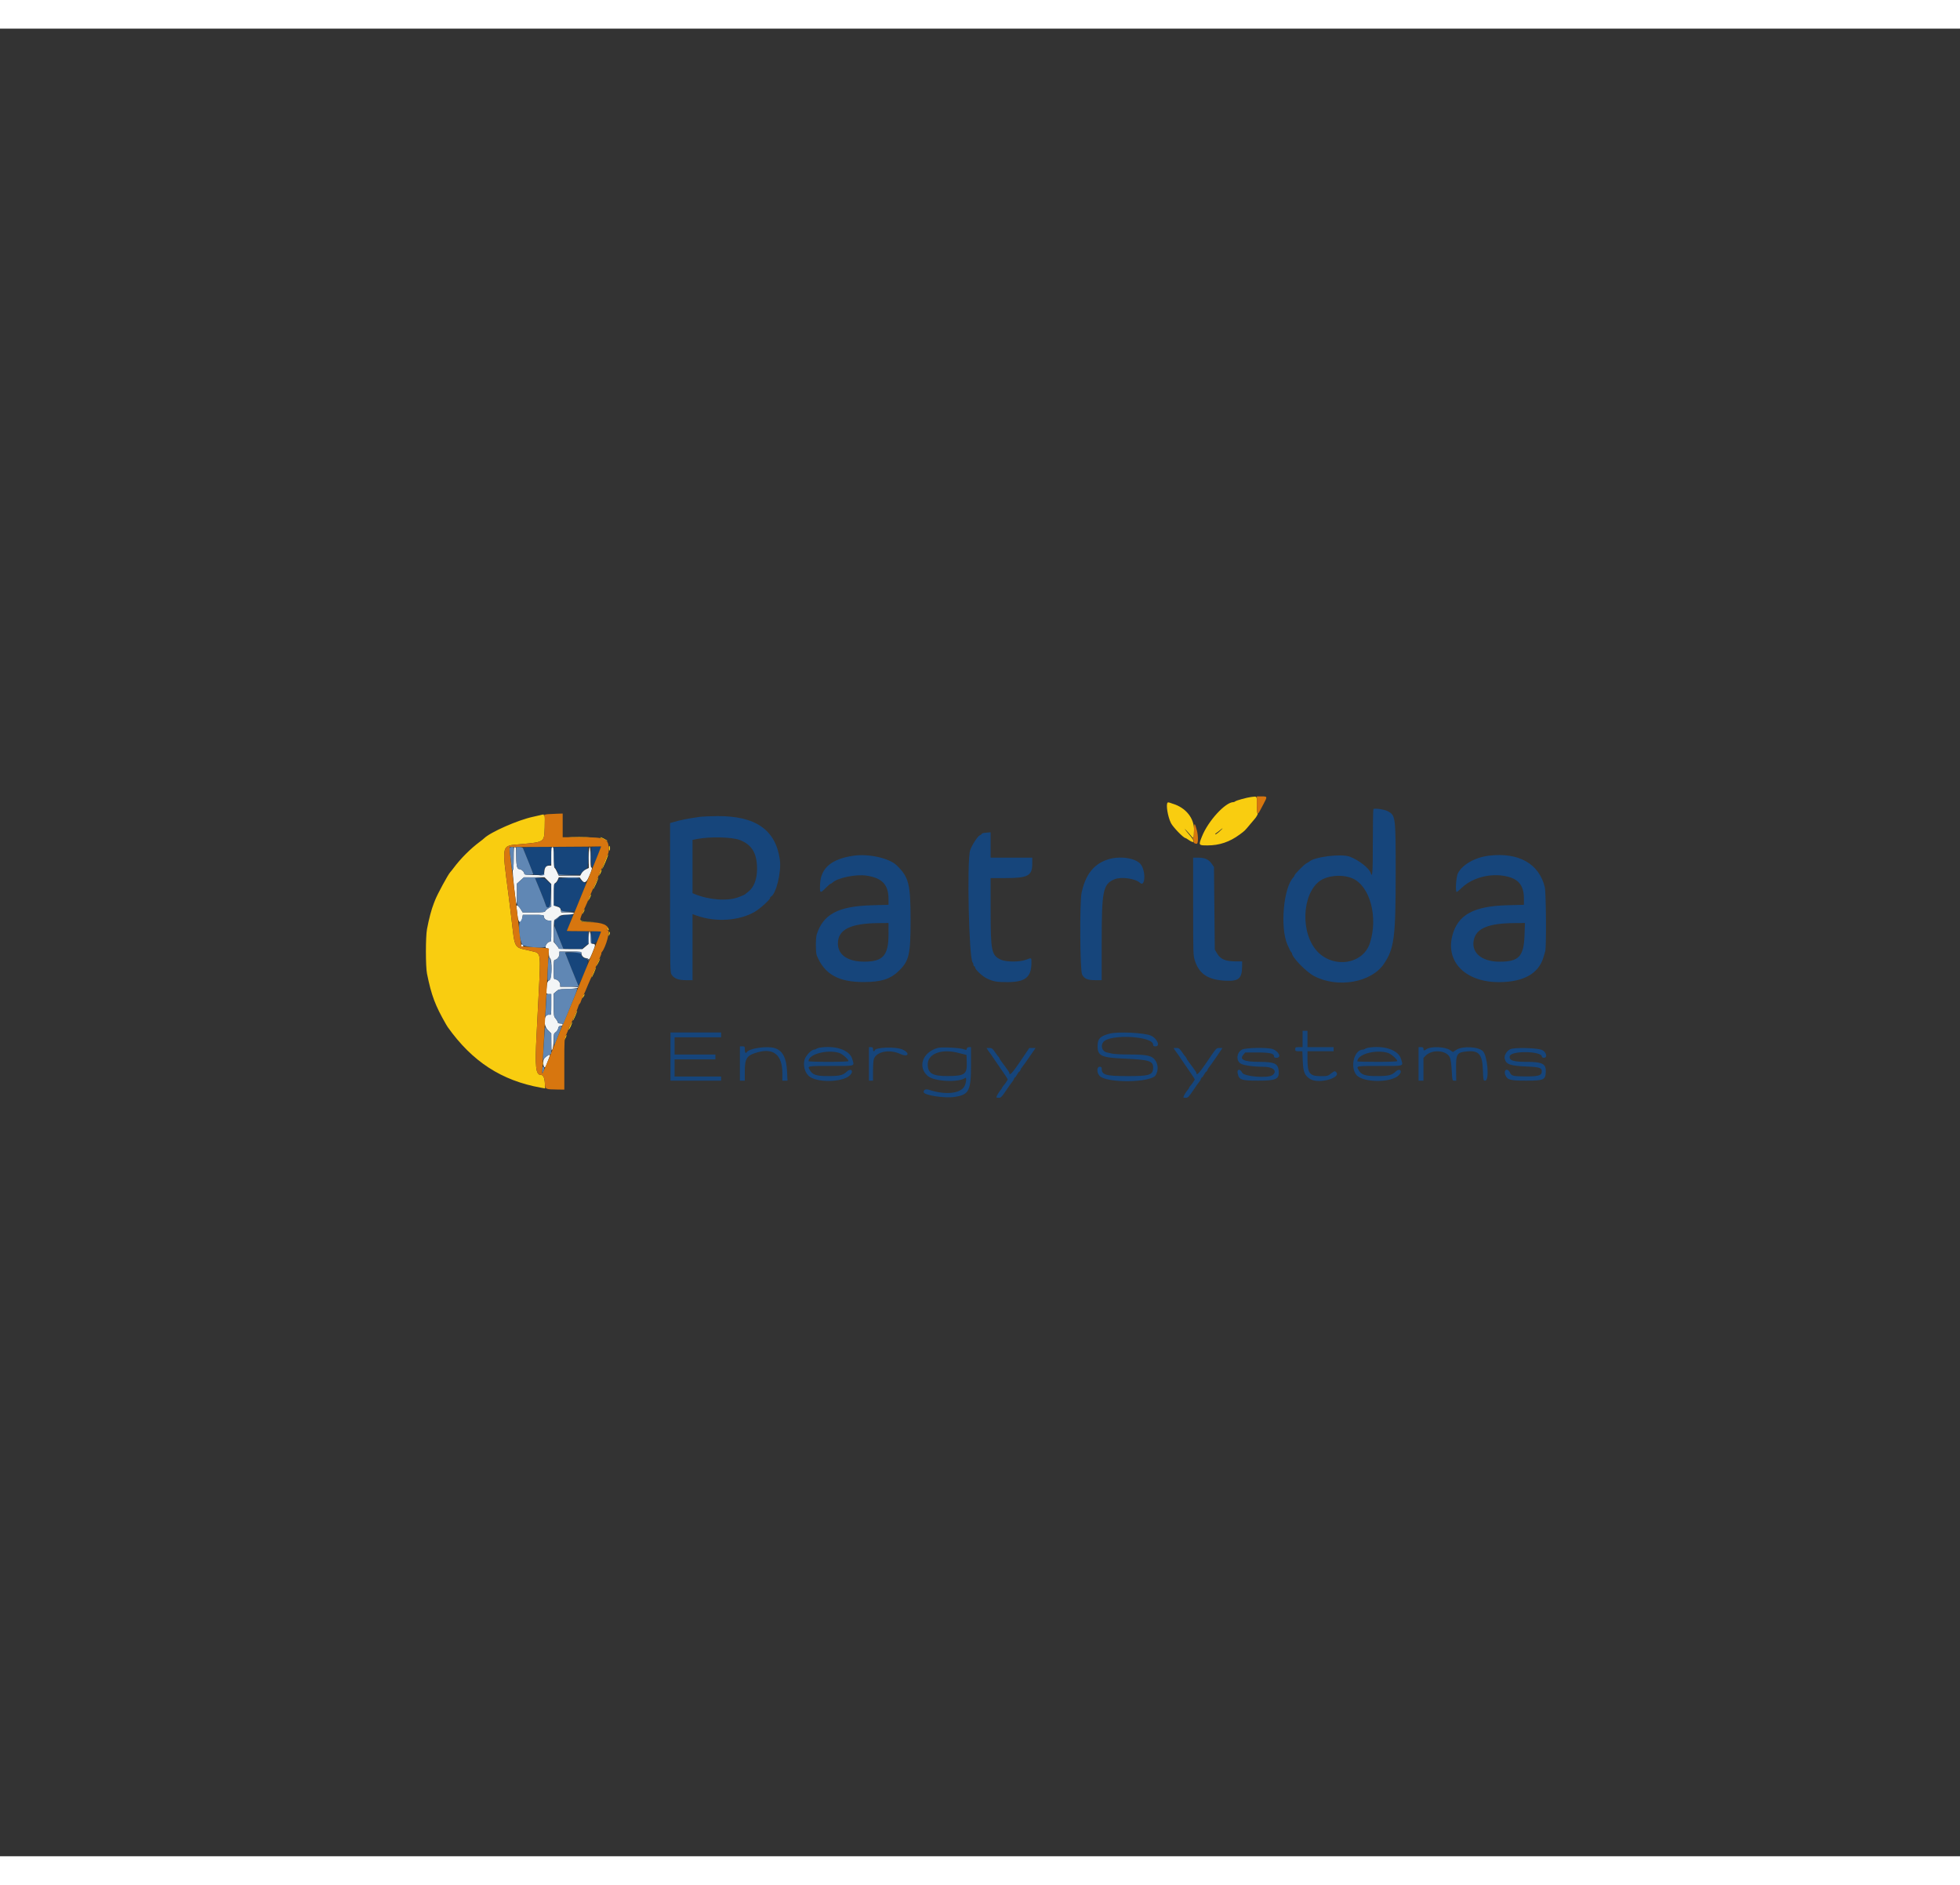 <svg id="svg" version="1.1" xmlns="http://www.w3.org/2000/svg" xmlns:xlink="http://www.w3.org/1999/xlink" width="260" height="250" viewBox="0, 0, 400,372.933"><rect x="0" y="0" width="400" height="372.933" fill="#333333" stroke="none"/><g id="svgg"><path id="path0" d="M255.333 156.789 C 254.489 156.888,252.277 157.495,252.092 157.677 C 252.005 157.763,251.840 157.833,251.726 157.833 C 250.081 157.833,246.575 161.654,245.302 164.833 C 244.572 166.656,244.579 166.667,246.419 166.667 C 248.860 166.667,250.949 165.961,253.000 164.444 C 254.067 163.654,254.008 163.712,255.085 162.417 C 255.543 161.867,255.954 161.379,256.000 161.333 C 256.328 161.005,256.811 160.167,256.672 160.167 C 256.565 160.167,256.500 159.506,256.500 158.417 C 256.500 156.486,256.609 156.638,255.333 156.789 M238.283 157.939 C 237.909 158.313,238.330 160.854,238.975 162.119 C 239.405 162.961,241.546 165.167,241.935 165.167 C 241.988 165.167,242.231 165.307,242.474 165.478 C 243.796 166.409,244.000 166.000,242.874 164.680 C 242.437 164.168,241.976 163.600,241.849 163.417 C 241.560 163.001,242.565 164.073,243.093 164.745 C 243.607 165.398,243.639 165.334,243.678 163.575 C 243.732 161.118,242.008 158.967,239.338 158.162 C 239.106 158.092,238.800 157.987,238.658 157.929 C 238.516 157.871,238.347 157.875,238.283 157.939 M110.250 160.494 C 109.975 160.565,109.300 160.719,108.750 160.836 C 105.720 161.478,100.101 163.951,98.803 165.215 C 98.682 165.333,98.284 165.651,97.919 165.923 C 96.007 167.345,94.011 169.340,92.589 171.252 C 92.318 171.618,91.999 172.015,91.882 172.136 C 91.461 172.569,89.265 176.613,88.811 177.792 C 88.732 177.998,88.599 178.335,88.517 178.542 C 88.056 179.695,87.529 181.692,87.141 183.750 C 86.847 185.316,86.847 191.377,87.142 192.833 C 88.046 197.293,88.806 199.318,91.026 203.177 C 91.149 203.391,91.306 203.645,91.374 203.742 C 96.377 210.783,102.357 214.667,110.417 216.110 L 111.250 216.259 111.194 215.171 C 111.138 214.092,110.859 213.500,110.406 213.500 C 109.335 213.500,109.163 211.940,109.503 205.333 C 109.590 203.637,109.774 200.075,109.911 197.417 C 110.377 188.358,110.423 188.678,108.580 188.258 C 107.940 188.112,107.079 187.915,106.667 187.819 C 105.270 187.497,104.990 186.983,104.675 184.167 C 104.437 182.046,104.069 179.006,103.766 176.667 C 102.404 166.135,102.245 166.786,106.263 166.415 C 111.188 165.961,111.058 166.054,111.167 162.925 C 111.212 161.608,111.194 160.566,111.125 160.609 C 111.056 160.651,111.000 160.607,111.000 160.510 C 111.000 160.312,110.953 160.311,110.250 160.494 M248.850 163.843 C 248.447 164.208,248.073 164.461,248.018 164.407 C 247.964 164.353,248.050 164.235,248.211 164.145 C 248.371 164.056,248.708 163.801,248.959 163.580 C 249.211 163.358,249.454 163.178,249.500 163.179 C 249.546 163.180,249.253 163.479,248.850 163.843 M116.458 164.958 C 117.398 164.987,118.935 164.987,119.875 164.958 C 120.815 164.928,120.046 164.904,118.167 164.904 C 116.287 164.904,115.519 164.928,116.458 164.958 M122.514 165.063 C 122.684 165.217,124.000 165.831,124.000 165.757 C 124.000 165.662,122.742 165.000,122.562 165.000 C 122.497 165.000,122.476 165.028,122.514 165.063 M124.238 167.242 C 124.245 167.549,124.306 167.766,124.375 167.724 C 124.544 167.620,124.534 166.874,124.363 166.768 C 124.287 166.722,124.231 166.935,124.238 167.242 M123.857 168.852 C 123.773 169.071,123.509 169.731,123.269 170.320 C 123.030 170.908,122.860 171.415,122.891 171.447 C 122.923 171.478,123.224 170.854,123.560 170.060 C 123.896 169.266,124.135 168.579,124.090 168.535 C 124.046 168.490,123.941 168.633,123.857 168.852 M122.563 171.864 C 122.488 171.985,122.412 172.158,122.396 172.250 C 122.379 172.342,122.316 172.567,122.256 172.750 C 122.196 172.933,122.307 172.795,122.502 172.443 C 122.828 171.856,122.880 171.356,122.563 171.864 M121.524 174.357 C 121.234 175.014,121.023 175.579,121.056 175.611 C 121.088 175.644,121.353 175.133,121.643 174.476 C 121.933 173.819,122.144 173.255,122.111 173.222 C 122.078 173.189,121.814 173.700,121.524 174.357 M120.260 177.252 C 119.900 178.113,119.947 178.211,120.353 177.443 C 120.539 177.090,120.652 176.763,120.605 176.716 C 120.558 176.669,120.403 176.910,120.260 177.252 M119.027 180.090 C 118.748 180.703,118.801 180.834,119.103 180.277 C 119.244 180.017,119.328 179.773,119.290 179.735 C 119.252 179.696,119.134 179.857,119.027 180.090 M118.386 181.917 C 118.418 182.222,118.546 182.251,119.919 182.259 L 121.417 182.269 119.969 182.212 C 118.778 182.165,118.507 182.104,118.437 181.869 C 118.374 181.657,118.361 181.669,118.386 181.917 M123.892 183.545 C 123.906 183.765,124.006 183.944,124.116 183.944 C 124.265 183.944,124.269 183.856,124.135 183.597 C 123.878 183.103,123.864 183.100,123.892 183.545 M124.232 184.717 C 124.214 185.213,124.225 185.224,124.384 184.870 C 124.488 184.639,124.496 184.429,124.403 184.337 C 124.310 184.245,124.243 184.395,124.232 184.717 M122.031 190.425 C 121.529 191.458,121.585 191.603,122.103 190.609 C 122.334 190.164,122.494 189.772,122.460 189.737 C 122.425 189.702,122.232 190.012,122.031 190.425 M121.111 192.528 C 120.867 193.093,120.694 193.583,120.727 193.616 C 120.759 193.648,120.987 193.213,121.231 192.648 C 121.476 192.083,121.649 191.594,121.616 191.560 C 121.582 191.527,121.355 191.962,121.111 192.528 M119.014 197.308 C 118.741 197.817,118.798 197.958,119.100 197.526 C 119.247 197.317,119.328 197.106,119.281 197.058 C 119.233 197.011,119.113 197.123,119.014 197.308 M117.278 201.361 C 117.034 201.927,116.861 202.416,116.893 202.449 C 116.926 202.482,117.153 202.046,117.398 201.481 C 117.643 200.917,117.816 200.427,117.783 200.394 C 117.749 200.360,117.522 200.795,117.278 201.361 M116.333 203.417 C 116.129 203.839,116.002 204.224,116.050 204.273 C 116.099 204.321,116.296 204.006,116.488 203.571 C 116.942 202.545,116.816 202.419,116.333 203.417 M115.338 205.738 C 115.090 206.389,115.139 206.492,115.436 205.944 C 115.577 205.683,115.651 205.429,115.601 205.379 C 115.551 205.328,115.432 205.490,115.338 205.738 M110.705 211.167 C 110.705 211.487,110.740 211.619,110.782 211.458 C 110.823 211.298,110.823 211.035,110.782 210.875 C 110.740 210.715,110.705 210.846,110.705 211.167 " stroke="none" fill="#f9cd10" fill-rule="evenodd"></path><path id="path1" d="M280.292 159.260 C 280.223 159.331,280.167 162.376,280.167 166.028 C 280.167 172.223,280.086 173.395,279.737 172.292 C 279.430 171.322,277.341 169.687,275.500 168.975 C 273.772 168.308,268.163 168.997,267.167 170.000 C 267.121 170.046,266.873 170.192,266.616 170.325 C 266.115 170.583,264.167 172.572,264.167 172.825 C 264.167 172.908,264.070 173.075,263.952 173.196 C 261.956 175.239,261.217 183.316,262.704 186.833 C 263.132 187.846,263.426 188.421,263.542 188.472 C 263.610 188.503,263.667 188.601,263.667 188.690 C 263.667 189.491,266.545 192.457,268.151 193.310 C 272.953 195.860,279.861 194.662,282.435 190.833 C 284.550 187.687,284.833 185.470,284.833 172.067 C 284.833 160.658,284.813 160.506,283.146 159.656 C 282.459 159.306,280.509 159.035,280.292 159.260 M142.750 160.851 C 140.127 161.229,138.962 161.464,137.250 161.962 L 136.750 162.107 136.750 177.345 C 136.750 192.049,136.761 192.600,137.067 193.051 C 137.598 193.834,138.470 194.167,139.993 194.167 L 141.333 194.167 141.333 187.429 L 141.333 180.692 142.286 181.027 C 146.126 182.376,150.904 182.045,154.040 180.211 C 155.112 179.585,157.158 177.736,157.164 177.389 C 157.165 177.282,157.226 177.169,157.299 177.139 C 158.367 176.689,159.501 172.084,159.156 169.595 C 158.309 163.484,154.200 160.626,146.347 160.687 C 144.919 160.698,143.300 160.772,142.750 160.851 M200.792 164.119 C 200.540 164.158,200.333 164.254,200.333 164.333 C 200.333 164.413,200.177 164.527,199.987 164.588 C 199.562 164.722,198.316 166.643,197.989 167.667 C 197.293 169.849,197.738 189.804,198.499 190.566 C 198.591 190.658,198.667 190.868,198.667 191.033 C 198.667 191.198,198.742 191.333,198.833 191.333 C 198.925 191.333,199.000 191.449,199.000 191.591 C 199.000 191.979,200.480 193.367,201.333 193.780 C 202.710 194.446,203.357 194.565,205.583 194.563 C 209.273 194.559,210.500 193.558,210.500 190.553 C 210.500 189.540,210.537 189.558,209.373 190.000 C 208.086 190.489,205.299 190.476,204.234 189.975 C 202.349 189.089,202.171 188.227,202.169 179.958 L 202.167 173.333 205.142 173.333 C 209.810 173.333,210.667 172.871,210.667 170.355 L 210.667 169.167 206.417 169.167 L 202.167 169.167 202.167 166.583 L 202.167 164.000 201.708 164.025 C 201.456 164.039,201.044 164.081,200.792 164.119 M151.016 165.576 C 153.474 166.553,154.500 168.290,154.500 171.476 C 154.500 173.572,153.844 175.269,152.705 176.118 C 152.363 176.373,152.046 176.626,152.000 176.680 C 151.954 176.735,151.390 176.979,150.746 177.223 C 148.496 178.076,144.782 177.820,141.792 176.605 L 141.333 176.419 141.333 170.982 L 141.333 165.546 142.292 165.356 C 144.894 164.840,149.455 164.955,151.016 165.576 M121.542 166.956 L 120.667 167.017 120.667 169.092 C 120.667 171.873,120.727 171.852,122.017 168.622 C 122.715 166.873,122.731 166.817,122.542 166.864 C 122.473 166.881,122.023 166.923,121.542 166.956 M106.694 167.129 C 106.725 167.200,107.237 168.474,107.833 169.961 L 108.917 172.664 109.958 172.665 L 111.000 172.667 111.000 172.029 C 111.000 171.303,111.531 170.667,112.136 170.667 C 112.488 170.667,112.500 170.607,112.500 168.833 L 112.500 167.000 109.569 167.000 C 107.958 167.000,106.664 167.058,106.694 167.129 M113.000 168.980 C 113.000 170.435,113.059 171.008,113.224 171.145 C 113.348 171.248,113.584 171.632,113.750 171.999 L 114.051 172.667 116.197 172.667 L 118.344 172.667 118.849 172.091 C 119.127 171.775,119.499 171.470,119.677 171.413 C 119.975 171.319,120.000 171.142,120.000 169.155 L 120.000 167.000 116.500 167.000 L 113.000 167.000 113.000 168.980 M174.167 168.773 C 169.699 169.425,167.506 171.285,167.365 174.542 C 167.281 176.474,167.358 176.526,168.531 175.333 C 168.983 174.875,169.417 174.500,169.497 174.500 C 169.577 174.500,169.742 174.403,169.863 174.285 C 170.896 173.275,174.677 172.499,176.891 172.841 C 180.073 173.333,181.333 174.701,181.333 177.667 L 181.333 178.784 177.875 178.885 C 171.062 179.083,168.015 180.698,166.683 184.817 C 166.444 185.557,166.447 188.519,166.688 189.117 C 168.223 192.930,171.098 194.563,176.250 194.549 C 179.920 194.539,181.745 193.944,183.536 192.173 C 185.526 190.206,185.833 188.845,185.833 182.000 C 185.833 174.548,185.485 173.157,183.013 170.748 C 181.487 169.260,177.272 168.319,174.167 168.773 M303.833 168.767 C 301.041 169.105,298.489 170.549,297.542 172.328 C 297.164 173.037,296.963 176.167,297.296 176.167 C 297.367 176.167,297.849 175.765,298.368 175.275 C 300.377 173.375,303.687 172.411,306.708 172.846 C 309.735 173.282,311.000 174.651,311.000 177.490 L 311.000 178.786 307.625 178.875 C 300.745 179.058,297.527 180.821,296.409 185.022 C 294.969 190.431,299.096 194.573,305.917 194.565 C 310.917 194.558,314.017 192.827,314.987 189.500 C 315.107 189.088,315.272 188.533,315.353 188.267 C 315.603 187.447,315.525 176.233,315.262 175.167 C 314.078 170.366,309.910 168.032,303.833 168.767 M225.943 169.581 C 223.156 170.547,221.517 172.670,220.732 176.333 C 220.319 178.262,220.400 192.151,220.830 192.993 C 221.285 193.886,221.930 194.167,223.526 194.167 L 224.833 194.167 224.833 186.590 C 224.833 175.855,225.093 174.565,227.457 173.577 C 228.797 173.017,231.715 173.420,232.637 174.292 C 233.712 175.309,233.886 171.999,232.833 170.564 C 231.841 169.212,228.418 168.724,225.943 169.581 M243.500 179.139 C 243.500 188.824,243.510 189.142,243.850 190.179 C 244.751 192.923,246.538 194.098,250.083 194.277 C 252.788 194.414,253.468 193.834,253.491 191.375 L 253.500 190.333 252.208 190.331 C 250.087 190.327,249.083 189.900,248.380 188.705 L 247.917 187.917 247.833 179.500 L 247.750 171.083 247.333 170.466 C 246.710 169.543,245.919 169.167,244.602 169.167 L 243.500 169.167 243.500 179.139 M276.070 173.418 C 279.617 175.040,281.283 181.322,279.569 186.608 C 278.084 191.187,271.506 191.864,268.382 187.760 C 265.091 183.436,266.056 175.343,270.083 173.493 C 271.829 172.690,274.409 172.658,276.070 173.418 M110.234 175.875 C 110.809 177.273,111.330 178.623,111.393 178.875 C 111.505 179.329,111.746 179.442,112.100 179.206 C 112.210 179.133,112.323 178.188,112.381 176.858 L 112.477 174.632 111.795 173.983 C 111.163 173.382,111.041 173.333,110.150 173.333 L 109.188 173.333 110.234 175.875 M113.864 173.825 C 113.744 174.096,113.500 174.364,113.323 174.420 C 113.025 174.515,113.000 174.693,113.000 176.751 L 113.000 178.979 113.539 179.031 C 113.936 179.069,114.168 179.226,114.414 179.619 C 114.744 180.144,114.774 180.154,116.022 180.160 L 117.293 180.167 118.416 177.458 C 119.033 175.969,119.572 174.665,119.613 174.562 C 119.654 174.458,119.463 174.295,119.190 174.200 C 118.916 174.104,118.609 173.870,118.507 173.680 C 118.334 173.357,118.178 173.333,116.201 173.333 L 114.081 173.333 113.864 173.825 M114.109 181.266 C 113.940 181.498,113.614 181.774,113.385 181.878 C 112.820 182.135,112.916 182.643,114.063 185.500 L 114.967 187.750 116.820 187.797 L 118.673 187.844 119.336 187.311 L 120.000 186.778 120.000 185.472 L 120.000 184.167 117.833 184.167 C 116.642 184.167,115.667 184.143,115.667 184.113 C 115.667 184.084,115.967 183.358,116.333 182.500 C 116.700 181.642,117.000 180.916,117.000 180.887 C 117.000 180.553,114.378 180.897,114.109 181.266 M181.331 184.792 C 181.326 189.140,180.199 190.402,176.333 190.386 C 172.986 190.373,171.000 188.992,171.000 186.679 C 171.000 183.856,173.520 182.580,179.208 182.522 L 181.333 182.500 181.331 184.792 M311.128 184.958 C 310.973 189.331,310.002 190.377,306.083 190.396 C 302.252 190.415,300.035 188.398,300.860 185.645 C 301.499 183.510,303.961 182.563,308.983 182.519 L 311.215 182.500 311.128 184.958 M120.667 185.398 L 120.667 186.629 121.163 186.702 C 121.609 186.767,122.667 185.050,122.667 184.262 C 122.667 184.209,122.217 184.167,121.667 184.167 L 120.667 184.167 120.667 185.398 M115.409 188.792 C 115.470 188.952,116.088 190.491,116.782 192.211 L 118.044 195.338 118.452 194.461 C 120.084 190.957,120.291 189.988,119.458 189.743 C 119.092 189.635,118.836 189.409,118.667 189.045 L 118.417 188.507 116.857 188.504 C 115.440 188.500,115.308 188.527,115.409 188.792 M265.833 206.167 L 265.833 207.833 265.083 207.833 C 264.394 207.833,264.333 207.867,264.333 208.250 C 264.333 208.631,264.396 208.667,265.060 208.667 L 265.788 208.667 265.870 210.664 C 265.962 212.896,266.279 213.667,267.382 214.339 C 269.175 215.433,274.031 214.035,272.591 212.840 C 272.395 212.677,272.218 212.744,271.657 213.194 C 270.991 213.730,270.912 213.750,269.500 213.750 C 267.288 213.750,266.833 213.164,266.833 210.313 L 266.833 208.667 269.500 208.667 L 272.167 208.667 272.167 208.250 L 272.167 207.833 269.500 207.833 L 266.833 207.833 266.833 206.167 L 266.833 204.500 266.333 204.500 L 265.833 204.500 265.833 206.167 M136.833 209.750 L 136.833 214.667 142.000 214.667 L 147.167 214.667 147.167 214.250 L 147.167 213.833 142.417 213.833 L 137.667 213.833 137.667 212.083 L 137.667 210.333 141.833 210.333 L 146.000 210.333 146.000 209.833 L 146.000 209.333 141.833 209.333 L 137.667 209.333 137.667 207.583 L 137.667 205.833 142.417 205.833 L 147.167 205.833 147.167 205.333 L 147.167 204.833 142.000 204.833 L 136.833 204.833 136.833 209.750 M226.500 205.067 C 224.515 205.581,224.000 206.108,224.000 207.624 C 224.000 209.615,224.750 209.968,229.417 210.171 C 234.520 210.394,235.333 210.644,235.333 211.989 C 235.333 213.520,234.639 213.752,230.083 213.743 C 225.629 213.735,224.833 213.498,224.833 212.178 C 224.833 211.921,224.727 211.833,224.417 211.833 C 223.802 211.833,223.806 213.094,224.422 213.710 C 225.937 215.225,234.958 215.094,235.860 213.544 C 236.503 212.438,236.346 211.038,235.481 210.173 C 234.844 209.536,233.635 209.334,230.431 209.329 C 228.956 209.327,227.412 209.251,227.000 209.161 C 226.588 209.071,226.083 208.960,225.880 208.913 C 224.927 208.697,224.549 207.573,225.166 206.788 C 226.488 205.109,235.333 205.573,235.333 207.321 C 235.333 207.594,235.439 207.667,235.833 207.667 C 236.875 207.667,236.112 205.984,234.833 205.461 C 233.429 204.887,228.157 204.638,226.500 205.067 M151.000 211.167 L 151.000 214.667 151.500 214.667 L 152.000 214.667 152.000 212.748 C 152.000 210.062,152.424 209.460,154.750 208.845 C 157.964 207.994,159.667 209.501,159.667 213.197 L 159.667 214.667 160.191 214.667 L 160.716 214.667 160.624 212.792 C 160.482 209.919,159.677 208.454,157.985 207.994 C 156.393 207.560,152.868 208.103,152.405 208.853 C 152.191 209.198,152.000 208.952,152.000 208.333 C 152.000 207.704,151.972 207.667,151.500 207.667 L 151.000 207.667 151.000 211.167 M167.250 207.944 C 166.975 207.989,166.679 208.095,166.592 208.179 C 166.505 208.264,166.309 208.333,166.157 208.333 C 165.591 208.333,164.387 209.612,164.180 210.433 C 163.891 211.582,164.220 212.887,164.994 213.659 C 166.474 215.135,171.961 215.072,173.471 213.562 C 174.318 212.715,173.668 212.016,172.796 212.835 C 172.011 213.574,171.375 213.728,169.083 213.737 C 166.527 213.747,165.785 213.488,165.193 212.383 C 164.810 211.667,164.812 211.667,169.583 211.667 C 174.785 211.667,174.387 211.802,173.911 210.199 C 173.381 208.414,170.445 207.420,167.250 207.944 M177.333 211.250 L 177.333 214.667 177.750 214.667 L 178.167 214.667 178.167 212.678 C 178.167 211.583,178.245 210.483,178.340 210.233 C 178.921 208.705,181.542 208.218,183.747 209.227 C 185.358 209.965,185.819 209.097,184.223 208.330 C 182.899 207.693,178.500 207.844,178.500 208.527 C 178.500 208.604,178.425 208.667,178.333 208.667 C 178.242 208.667,178.167 208.479,178.167 208.250 C 178.167 207.917,178.083 207.833,177.750 207.833 L 177.333 207.833 177.333 211.250 M191.417 207.980 C 188.278 208.838,187.193 211.879,189.362 213.736 C 190.657 214.845,195.667 215.096,196.958 214.117 C 197.319 213.844,197.205 215.136,196.806 215.846 C 195.980 217.316,192.899 217.623,189.672 216.558 C 188.943 216.318,188.500 216.486,188.500 217.004 C 188.500 217.632,192.749 218.303,194.782 217.996 C 197.770 217.544,198.167 216.773,198.167 211.410 L 198.167 207.833 197.762 207.833 C 197.492 207.833,197.339 207.940,197.303 208.153 C 197.253 208.453,197.210 208.458,196.583 208.232 C 195.812 207.955,192.162 207.777,191.417 207.980 M279.250 207.944 C 278.975 207.989,278.679 208.095,278.592 208.179 C 278.505 208.264,278.309 208.333,278.157 208.333 C 276.408 208.333,275.487 211.727,276.770 213.446 C 278.001 215.096,283.860 215.174,285.471 213.562 C 286.318 212.715,285.668 212.016,284.796 212.835 C 284.011 213.574,283.375 213.728,281.083 213.737 C 278.527 213.747,277.785 213.488,277.193 212.383 C 276.810 211.667,276.812 211.667,281.583 211.667 C 286.785 211.667,286.387 211.802,285.911 210.199 C 285.381 208.414,282.445 207.420,279.250 207.944 M289.500 211.250 L 289.500 214.667 290.000 214.667 L 290.500 214.667 290.500 212.346 L 290.500 210.026 290.981 209.545 C 292.284 208.241,295.187 208.457,295.879 209.909 C 296.056 210.280,296.189 211.197,296.266 212.571 C 296.381 214.647,296.386 214.667,296.787 214.667 L 297.191 214.667 297.158 212.292 C 297.115 209.216,297.310 208.900,299.376 208.701 C 301.789 208.468,302.509 209.290,302.628 212.419 C 302.713 214.645,302.718 214.667,303.107 214.667 C 303.983 214.667,303.594 209.664,302.641 208.666 C 301.744 207.728,298.493 207.555,297.214 208.378 L 296.511 208.831 295.912 208.424 C 294.900 207.738,292.006 207.626,291.130 208.240 C 290.639 208.584,290.500 208.568,290.500 208.167 C 290.500 207.907,290.389 207.833,290.000 207.833 L 289.500 207.833 289.500 211.250 M201.617 208.458 C 201.778 208.710,201.952 208.954,202.004 209.000 C 202.056 209.046,202.396 209.533,202.760 210.083 C 203.124 210.633,203.927 211.807,204.544 212.691 C 205.162 213.574,205.667 214.346,205.667 214.406 C 205.667 214.526,205.030 215.452,204.708 215.799 C 204.594 215.923,204.500 216.079,204.500 216.147 C 204.500 216.215,204.358 216.423,204.184 216.609 C 203.884 216.932,203.333 217.880,203.333 218.075 C 203.333 218.125,203.556 218.167,203.829 218.167 C 204.268 218.167,204.442 217.992,205.360 216.625 C 205.930 215.777,206.489 214.989,206.604 214.874 C 206.718 214.759,206.859 214.515,206.917 214.332 C 206.975 214.150,207.075 214.000,207.140 214.000 C 207.205 214.000,207.399 213.737,207.572 213.417 C 207.744 213.096,207.944 212.833,208.015 212.833 C 208.086 212.833,208.192 212.684,208.250 212.501 C 208.308 212.318,208.446 212.074,208.558 211.959 C 208.669 211.844,209.342 210.906,210.052 209.875 L 211.344 208.000 210.704 208.000 L 210.065 208.000 208.266 210.667 C 206.681 213.015,206.000 213.762,206.000 213.151 C 206.000 213.051,205.869 212.797,205.708 212.587 C 205.548 212.377,205.304 212.038,205.167 211.834 C 205.029 211.629,204.710 211.198,204.458 210.875 C 204.206 210.552,204.000 210.228,204.000 210.156 C 204.000 210.083,203.903 209.925,203.784 209.804 C 203.665 209.682,203.324 209.227,203.026 208.792 C 202.554 208.103,202.409 208.000,201.905 208.000 L 201.326 208.000 201.617 208.458 M239.784 208.458 C 239.944 208.710,240.118 208.954,240.170 209.000 C 240.222 209.046,240.563 209.533,240.927 210.083 C 241.291 210.633,242.094 211.807,242.711 212.691 C 243.328 213.574,243.833 214.346,243.833 214.406 C 243.833 214.526,243.197 215.452,242.875 215.799 C 242.760 215.923,242.667 216.079,242.667 216.147 C 242.667 216.215,242.525 216.423,242.351 216.609 C 242.051 216.932,241.500 217.880,241.500 218.075 C 241.500 218.125,241.723 218.167,241.996 218.167 C 242.435 218.167,242.609 217.992,243.527 216.625 C 244.096 215.777,244.656 214.989,244.770 214.874 C 244.885 214.759,245.026 214.515,245.084 214.332 C 245.142 214.150,245.242 214.000,245.307 214.000 C 245.371 214.000,245.566 213.737,245.738 213.417 C 245.911 213.096,246.111 212.833,246.182 212.833 C 246.253 212.833,246.358 212.684,246.416 212.501 C 246.474 212.318,246.613 212.074,246.725 211.959 C 246.837 211.844,247.505 210.906,248.211 209.875 L 249.494 208.000 248.863 208.000 C 248.234 208.000,248.226 208.008,246.432 210.667 C 244.847 213.015,244.167 213.762,244.167 213.151 C 244.167 213.051,244.035 212.797,243.875 212.587 C 243.715 212.377,243.471 212.038,243.333 211.834 C 243.196 211.629,242.877 211.198,242.625 210.875 C 242.373 210.552,242.167 210.228,242.167 210.156 C 242.167 210.083,242.069 209.925,241.950 209.804 C 241.831 209.682,241.490 209.227,241.192 208.792 C 240.721 208.103,240.575 208.000,240.071 208.000 L 239.492 208.000 239.784 208.458 M253.472 208.338 C 252.388 208.910,252.209 210.485,253.151 211.156 C 253.686 211.537,255.712 211.833,257.779 211.833 C 259.809 211.833,260.761 212.660,259.725 213.521 C 258.864 214.236,253.879 213.852,253.500 213.042 C 253.114 212.217,252.419 212.263,252.576 213.104 C 252.840 214.511,253.261 214.667,256.796 214.667 C 260.455 214.667,261.096 214.364,260.960 212.700 C 260.836 211.180,260.117 210.840,257.019 210.836 C 253.910 210.832,252.882 210.376,253.738 209.381 L 254.138 208.917 256.527 208.917 C 259.114 208.917,260.000 209.113,260.000 209.687 C 260.000 209.924,260.122 210.000,260.500 210.000 C 261.598 210.000,261.002 208.673,259.701 208.220 C 258.648 207.853,254.231 207.937,253.472 208.338 M308.226 208.251 C 307.516 208.570,306.941 209.519,307.078 210.144 C 307.344 211.353,308.130 211.640,311.568 211.783 C 314.323 211.897,314.740 212.059,314.635 212.968 C 314.560 213.621,313.806 213.817,311.417 213.804 C 308.799 213.791,308.478 213.716,308.167 213.045 C 307.665 211.965,306.768 212.455,307.228 213.557 C 307.628 214.513,308.220 214.667,311.496 214.667 C 315.041 214.667,315.387 214.513,315.465 212.905 C 315.547 211.227,314.793 210.833,311.495 210.833 C 308.785 210.833,307.898 210.521,308.124 209.646 C 308.419 208.511,314.667 208.628,314.667 209.769 C 314.667 209.906,314.841 210.000,315.093 210.000 C 315.855 210.000,315.610 208.882,314.750 208.432 C 313.890 207.982,309.119 207.850,308.226 208.251 M171.250 209.004 C 171.878 209.192,173.167 210.315,173.167 210.674 C 173.167 210.771,171.575 210.833,169.083 210.833 C 166.837 210.833,165.000 210.771,165.000 210.694 C 165.000 209.276,168.762 208.259,171.250 209.004 M195.167 208.906 C 195.763 209.038,196.475 209.212,196.750 209.293 L 197.250 209.440 197.298 210.991 C 197.372 213.366,196.884 213.710,193.401 213.734 C 190.324 213.756,189.333 213.174,189.333 211.343 C 189.333 209.266,191.916 208.187,195.167 208.906 M283.250 209.004 C 283.878 209.192,285.167 210.315,285.167 210.674 C 285.167 210.771,283.575 210.833,281.083 210.833 C 278.837 210.833,277.000 210.789,277.000 210.734 C 277.000 209.279,280.725 208.248,283.250 209.004 " stroke="none" fill="#16457b" fill-rule="evenodd"></path><path id="path2" d="M104.833 169.319 C 104.833 170.767,104.769 171.660,104.661 171.696 C 104.495 171.752,105.224 178.446,105.417 178.639 C 105.462 178.685,105.500 177.764,105.500 176.592 L 105.500 174.462 106.208 173.821 L 106.917 173.180 109.022 173.174 L 111.127 173.167 111.814 173.853 L 112.500 174.539 112.500 176.839 L 112.500 179.139 111.933 179.490 C 111.621 179.682,111.324 179.951,111.272 180.087 C 111.195 180.288,110.758 180.333,108.916 180.333 L 106.655 180.333 106.309 179.746 C 105.816 178.911,105.266 178.629,105.393 179.277 C 105.444 179.537,105.534 180.245,105.593 180.851 C 105.757 182.538,106.326 182.849,106.597 181.400 L 106.704 180.833 108.852 180.833 C 110.862 180.833,111.000 180.854,111.000 181.155 C 111.000 181.623,111.452 182.000,112.012 182.000 L 112.500 182.000 112.500 184.167 C 112.500 186.201,112.480 186.333,112.176 186.333 C 111.811 186.333,111.333 186.922,111.333 187.370 C 111.333 187.556,111.458 187.667,111.667 187.667 C 111.959 187.667,112.000 187.778,112.000 188.563 C 112.000 189.156,112.084 189.529,112.250 189.667 C 112.729 190.064,112.604 193.960,112.105 194.187 C 111.788 194.332,111.689 194.538,111.606 195.225 C 111.409 196.862,111.440 197.000,112.000 197.000 L 112.500 197.000 112.500 199.151 C 112.500 201.185,112.483 201.298,112.182 201.219 C 111.008 200.912,110.745 203.284,111.833 204.373 L 112.500 205.039 112.514 206.895 C 112.526 208.605,112.545 208.711,112.756 208.250 C 112.888 207.962,112.988 207.174,112.992 206.394 C 112.999 205.149,113.033 205.017,113.402 204.775 C 113.623 204.630,113.854 204.284,113.915 204.006 C 114.002 203.612,114.116 203.500,114.430 203.500 C 114.677 203.500,114.833 203.403,114.833 203.250 C 114.833 203.083,114.667 203.000,114.333 203.000 C 114.012 203.000,113.833 202.915,113.833 202.763 C 113.833 202.632,113.646 202.303,113.417 202.030 C 113.016 201.554,113.000 201.446,113.000 199.221 L 113.000 196.908 113.517 196.454 C 113.969 196.058,114.175 196.000,115.142 195.999 C 116.601 195.997,118.000 195.823,118.000 195.643 C 118.000 195.565,117.175 195.500,116.167 195.500 L 114.333 195.500 114.333 195.083 C 114.333 194.583,113.795 194.000,113.333 194.000 C 113.019 194.000,113.000 193.889,113.000 192.000 C 113.000 190.333,113.042 190.000,113.250 190.000 C 113.668 190.000,114.167 189.365,114.167 188.833 L 114.167 188.333 116.417 188.333 C 118.666 188.333,118.667 188.333,118.667 188.724 C 118.667 189.197,119.146 189.667,119.630 189.667 C 119.824 189.667,120.045 189.776,120.119 189.909 C 120.214 190.079,120.449 189.677,120.900 188.571 C 121.572 186.923,121.576 186.795,120.958 186.750 C 120.609 186.725,120.580 186.636,120.535 185.445 C 120.471 183.775,120.168 183.786,120.164 185.458 L 120.161 186.750 119.508 187.292 L 118.856 187.833 116.428 187.833 C 114.979 187.833,114.000 187.768,114.000 187.672 C 114.000 187.584,113.775 187.255,113.500 186.942 L 113.000 186.373 113.000 184.103 C 113.000 182.756,113.065 181.833,113.161 181.833 C 113.249 181.833,113.574 181.612,113.883 181.341 C 114.387 180.898,114.576 180.843,115.750 180.799 C 117.605 180.729,117.705 180.333,115.868 180.333 L 114.542 180.333 114.443 179.842 C 114.364 179.444,114.217 179.312,113.673 179.149 L 113.000 178.947 113.000 176.729 C 113.000 174.737,113.031 174.495,113.310 174.346 C 113.481 174.254,113.715 173.952,113.831 173.673 L 114.040 173.167 116.156 173.167 L 118.271 173.167 118.640 173.667 C 119.234 174.470,119.613 174.331,120.168 173.107 C 120.766 171.788,120.932 171.167,120.685 171.167 C 120.559 171.167,120.500 170.497,120.500 169.083 C 120.500 167.806,120.436 167.000,120.333 167.000 C 120.231 167.000,120.167 167.823,120.167 169.136 L 120.167 171.272 119.575 171.554 C 119.249 171.709,118.856 172.060,118.700 172.334 L 118.417 172.831 116.216 172.832 L 114.016 172.833 113.693 172.105 C 113.516 171.704,113.288 171.325,113.186 171.262 C 113.065 171.187,113.000 170.417,113.000 169.073 C 113.000 167.341,112.959 167.000,112.750 167.000 C 112.542 167.000,112.500 167.322,112.500 168.896 L 112.500 170.792 112.068 170.792 C 111.456 170.792,111.151 171.173,111.088 172.018 C 111.036 172.716,111.010 172.750,110.517 172.741 C 107.176 172.681,107.000 172.665,107.000 172.417 C 107.000 172.035,106.381 171.500,105.940 171.500 C 105.495 171.500,105.333 170.630,105.333 168.226 C 105.333 167.247,105.283 167.000,105.083 167.000 C 104.873 167.000,104.833 167.369,104.833 169.319 M106.333 187.069 C 106.333 187.215,106.452 187.333,106.597 187.333 C 106.742 187.333,106.831 187.244,106.795 187.135 C 106.692 186.826,106.333 186.775,106.333 187.069 M111.662 209.617 C 110.984 210.085,110.833 210.380,110.876 211.154 C 110.924 212.014,111.223 212.216,111.462 211.549 C 111.554 211.293,111.787 210.690,111.979 210.208 C 112.355 209.268,112.304 209.175,111.662 209.617 " stroke="none" fill="#f3f5f6" fill-rule="evenodd"></path><path id="path3" d="M256.500 158.417 C 256.500 160.285,256.635 160.542,257.124 159.606 C 257.285 159.297,257.613 158.678,257.853 158.231 C 258.678 156.694,258.672 156.667,257.511 156.667 L 256.500 156.667 256.500 158.417 M111.875 160.290 C 111.394 160.323,111.000 160.426,111.000 160.519 C 111.000 160.611,111.056 160.651,111.125 160.609 C 111.194 160.566,111.212 161.608,111.167 162.925 C 111.058 166.054,111.188 165.961,106.263 166.415 C 102.245 166.786,102.404 166.135,103.766 176.667 C 104.069 179.006,104.437 182.046,104.675 184.167 C 104.990 186.983,105.270 187.497,106.667 187.819 C 107.079 187.915,107.940 188.112,108.580 188.258 C 110.423 188.678,110.377 188.358,109.911 197.417 C 109.774 200.075,109.590 203.637,109.503 205.333 C 109.163 211.940,109.335 213.500,110.406 213.500 C 110.866 213.500,111.149 214.096,111.199 215.169 C 111.259 216.441,111.272 216.447,113.708 216.480 L 115.167 216.500 115.167 211.323 C 115.167 206.154,115.167 206.144,115.583 205.234 C 115.813 204.733,116.000 204.262,116.000 204.187 C 116.000 204.111,116.173 203.720,116.384 203.316 C 116.853 202.422,118.027 199.684,118.071 199.382 C 118.089 199.262,118.193 199.074,118.302 198.965 C 118.411 198.856,118.500 198.703,118.500 198.626 C 118.500 198.548,118.763 197.924,119.083 197.239 C 119.404 196.553,119.667 195.959,119.667 195.918 C 119.667 195.877,119.846 195.447,120.065 194.963 C 120.284 194.479,120.801 193.296,121.215 192.333 C 121.628 191.371,122.160 190.152,122.398 189.625 C 122.635 189.098,122.783 188.667,122.727 188.667 C 122.672 188.667,122.726 188.546,122.849 188.398 C 123.678 187.399,124.625 183.839,124.029 183.962 C 123.908 183.988,123.852 183.938,123.905 183.851 C 124.429 183.004,122.827 182.331,120.286 182.333 C 117.953 182.334,117.972 182.411,119.482 179.121 C 119.767 178.500,120.000 177.958,120.000 177.917 C 120.000 177.877,120.178 177.447,120.396 176.963 C 121.261 175.045,122.375 172.415,122.402 172.230 C 122.418 172.122,122.510 171.932,122.605 171.808 C 122.701 171.685,123.032 170.946,123.340 170.167 C 123.648 169.387,123.989 168.578,124.097 168.367 C 124.205 168.156,124.273 167.669,124.248 167.284 C 124.114 165.229,123.547 165.000,118.589 165.000 L 114.833 165.000 114.833 162.583 L 114.833 160.167 113.792 160.197 C 113.219 160.214,112.356 160.256,111.875 160.290 M243.672 163.625 C 243.668 164.651,243.604 165.167,243.480 165.167 C 243.350 165.167,243.355 165.242,243.498 165.415 C 243.611 165.551,243.663 165.770,243.613 165.901 C 243.524 166.132,243.813 166.333,244.235 166.333 C 244.542 166.333,244.561 164.750,244.267 163.622 C 243.825 161.926,243.677 161.927,243.672 163.625 M122.667 166.926 C 122.667 166.976,121.683 169.433,120.481 172.384 C 119.278 175.335,117.974 178.537,117.582 179.500 C 117.190 180.463,116.598 181.885,116.268 182.662 C 115.937 183.438,115.667 184.094,115.667 184.120 C 115.667 184.146,117.242 184.167,119.167 184.167 C 121.092 184.167,122.667 184.210,122.667 184.264 C 122.667 184.317,122.038 185.873,121.270 187.722 C 120.502 189.571,118.844 193.596,117.586 196.667 C 116.328 199.737,115.049 202.813,114.744 203.500 C 114.439 204.188,113.592 206.250,112.863 208.083 C 112.133 209.917,111.337 211.829,111.093 212.333 L 110.649 213.250 110.743 211.250 C 110.794 210.150,110.906 208.125,110.992 206.750 C 111.077 205.375,111.229 202.563,111.329 200.500 C 111.430 198.438,111.582 195.588,111.668 194.167 C 111.754 192.746,111.870 190.713,111.927 189.649 L 112.030 187.714 111.390 187.616 C 111.038 187.562,109.768 187.467,108.569 187.404 L 106.388 187.289 105.430 179.436 C 104.903 175.117,104.366 170.736,104.236 169.700 C 104.106 168.664,104.000 167.633,104.000 167.410 L 104.000 167.003 113.208 166.958 C 118.273 166.934,122.473 166.896,122.542 166.874 C 122.610 166.851,122.667 166.875,122.667 166.926 " stroke="none" fill="#d7760f" fill-rule="evenodd"></path><path id="path4" d="M104.003 167.458 C 104.005 167.710,104.117 168.742,104.252 169.750 C 104.387 170.758,104.498 171.602,104.499 171.625 C 104.499 171.648,104.575 171.667,104.667 171.667 C 104.770 171.667,104.833 170.778,104.833 169.333 L 104.833 167.000 104.417 167.000 C 104.072 167.000,104.001 167.080,104.003 167.458 M105.333 168.226 C 105.333 170.630,105.495 171.500,105.940 171.500 C 106.381 171.500,107.000 172.035,107.000 172.417 C 107.000 172.609,107.213 172.667,107.917 172.667 C 108.421 172.667,108.833 172.606,108.833 172.532 C 108.833 172.430,107.331 168.646,106.720 167.208 C 106.670 167.093,106.343 167.000,105.982 167.000 L 105.333 167.000 105.333 168.226 M120.065 169.167 C 120.065 170.404,120.092 170.910,120.124 170.292 C 120.156 169.673,120.156 168.660,120.124 168.042 C 120.092 167.423,120.065 167.929,120.065 169.167 M120.565 169.083 C 120.565 170.275,120.592 170.741,120.624 170.118 C 120.656 169.496,120.656 168.521,120.623 167.951 C 120.591 167.382,120.564 167.892,120.565 169.083 M113.876 172.500 C 113.932 172.707,114.348 172.751,116.264 172.758 L 118.583 172.766 116.340 172.711 C 114.821 172.674,114.050 172.591,113.952 172.453 C 113.849 172.307,113.827 172.320,113.876 172.500 M110.500 172.667 L 109.917 172.789 110.448 172.811 C 110.741 172.823,111.027 172.758,111.083 172.667 C 111.140 172.575,111.163 172.510,111.135 172.522 C 111.107 172.534,110.821 172.599,110.500 172.667 M106.217 173.814 L 105.517 174.447 105.490 176.676 C 105.471 178.241,105.521 178.924,105.657 178.969 C 105.763 179.004,106.035 179.326,106.261 179.683 L 106.671 180.333 108.924 180.333 C 110.759 180.333,111.195 180.288,111.272 180.087 C 111.324 179.951,111.621 179.682,111.933 179.490 L 112.500 179.139 112.465 177.445 L 112.430 175.750 112.375 177.411 C 112.322 179.034,112.221 179.324,111.712 179.331 C 111.599 179.332,111.455 179.127,111.393 178.875 C 111.330 178.623,110.810 177.276,110.237 175.882 L 109.194 173.348 110.306 173.290 C 110.917 173.258,110.404 173.220,109.167 173.206 L 106.917 173.180 106.217 173.814 M114.667 173.277 C 116.470 173.399,118.463 173.407,118.391 173.292 C 118.349 173.223,117.324 173.180,116.115 173.197 C 114.906 173.213,114.254 173.249,114.667 173.277 M114.503 180.042 C 114.500 180.300,114.667 180.329,115.958 180.300 L 117.417 180.266 116.088 180.209 C 115.293 180.174,114.709 180.071,114.633 179.951 C 114.546 179.814,114.504 179.843,114.503 180.042 M106.595 181.412 C 106.536 181.730,106.330 182.100,106.139 182.234 C 105.678 182.557,106.087 186.421,106.642 186.975 C 107.084 187.417,111.333 187.738,111.333 187.329 C 111.333 186.916,111.826 186.333,112.176 186.333 C 112.480 186.333,112.500 186.201,112.500 184.167 L 112.500 182.000 112.012 182.000 C 111.452 182.000,111.000 181.623,111.000 181.155 C 111.000 180.854,110.862 180.833,108.852 180.833 L 106.704 180.833 106.595 181.412 M114.075 181.180 C 114.014 181.279,113.728 181.504,113.440 181.680 C 113.152 181.855,113.009 181.999,113.122 181.999 C 113.336 182.000,114.505 181.014,114.302 181.005 C 114.238 181.002,114.136 181.081,114.075 181.180 M113.008 184.561 C 113.000 186.325,113.013 186.387,113.481 186.920 C 113.745 187.221,113.991 187.557,114.027 187.665 C 114.063 187.774,114.291 187.837,114.532 187.806 L 114.971 187.750 114.230 185.917 C 113.823 184.908,113.383 183.783,113.253 183.417 C 113.021 182.765,113.016 182.791,113.008 184.561 M119.999 185.534 C 119.954 186.332,119.976 186.925,120.049 186.852 C 120.122 186.778,120.159 186.125,120.131 185.401 L 120.081 184.083 119.999 185.534 M120.525 185.365 C 120.511 186.070,120.556 186.682,120.625 186.725 C 120.694 186.767,120.729 186.378,120.703 185.859 C 120.622 184.232,120.551 184.035,120.525 185.365 M114.167 188.833 C 114.167 189.365,113.668 190.000,113.250 190.000 C 113.042 190.000,113.000 190.333,113.000 192.000 C 113.000 193.889,113.019 194.000,113.333 194.000 C 113.795 194.000,114.333 194.583,114.333 195.083 L 114.333 195.500 116.227 195.500 L 118.121 195.500 116.727 192.071 C 115.961 190.186,115.333 188.611,115.333 188.571 C 115.333 188.308,118.482 188.523,118.552 188.792 C 118.609 189.011,118.633 188.991,118.647 188.708 C 118.666 188.337,118.645 188.333,116.417 188.333 L 114.167 188.333 114.167 188.833 M111.789 191.875 C 111.684 194.516,111.671 194.432,112.152 194.174 C 112.782 193.837,112.632 189.500,111.991 189.500 C 111.932 189.500,111.840 190.569,111.789 191.875 M119.615 189.775 C 119.815 189.818,120.013 190.000,120.054 190.179 C 120.111 190.433,120.123 190.421,120.106 190.128 C 120.089 189.850,119.973 189.743,119.667 189.723 C 119.320 189.700,119.311 189.709,119.615 189.775 M115.468 195.957 C 114.176 196.007,113.965 196.061,113.510 196.460 L 113.000 196.908 113.000 199.221 C 113.000 201.446,113.016 201.554,113.417 202.030 C 113.646 202.303,113.833 202.624,113.833 202.745 C 113.833 202.869,114.075 202.992,114.394 203.029 L 114.955 203.095 116.325 199.756 C 118.064 195.517,117.979 195.826,117.394 195.868 C 117.132 195.886,116.265 195.927,115.468 195.957 M111.499 197.625 C 111.499 197.969,111.449 198.990,111.389 199.895 L 111.280 201.540 111.653 201.341 C 111.858 201.231,112.133 201.182,112.263 201.232 C 112.460 201.308,112.500 200.961,112.500 199.161 L 112.500 197.000 112.000 197.000 C 111.533 197.000,111.500 197.042,111.499 197.625 M113.918 203.995 C 113.858 204.267,113.623 204.625,113.396 204.790 C 113.012 205.071,112.987 205.175,113.034 206.335 L 113.083 207.578 113.809 205.747 C 114.208 204.740,114.572 203.823,114.618 203.708 C 114.669 203.583,114.568 203.500,114.364 203.500 C 114.125 203.500,113.995 203.645,113.918 203.995 M111.109 205.165 C 111.054 205.945,110.960 207.446,110.901 208.500 L 110.792 210.417 111.151 210.043 C 111.348 209.838,111.732 209.555,112.005 209.414 L 112.500 209.158 112.500 207.099 L 112.500 205.039 111.854 204.393 L 111.208 203.748 111.109 205.165 M110.673 212.542 L 110.680 213.250 110.922 212.691 C 111.162 212.138,111.127 211.833,110.823 211.833 C 110.737 211.833,110.670 212.152,110.673 212.542 " stroke="none" fill="#6087b4" fill-rule="evenodd"></path></g></svg>